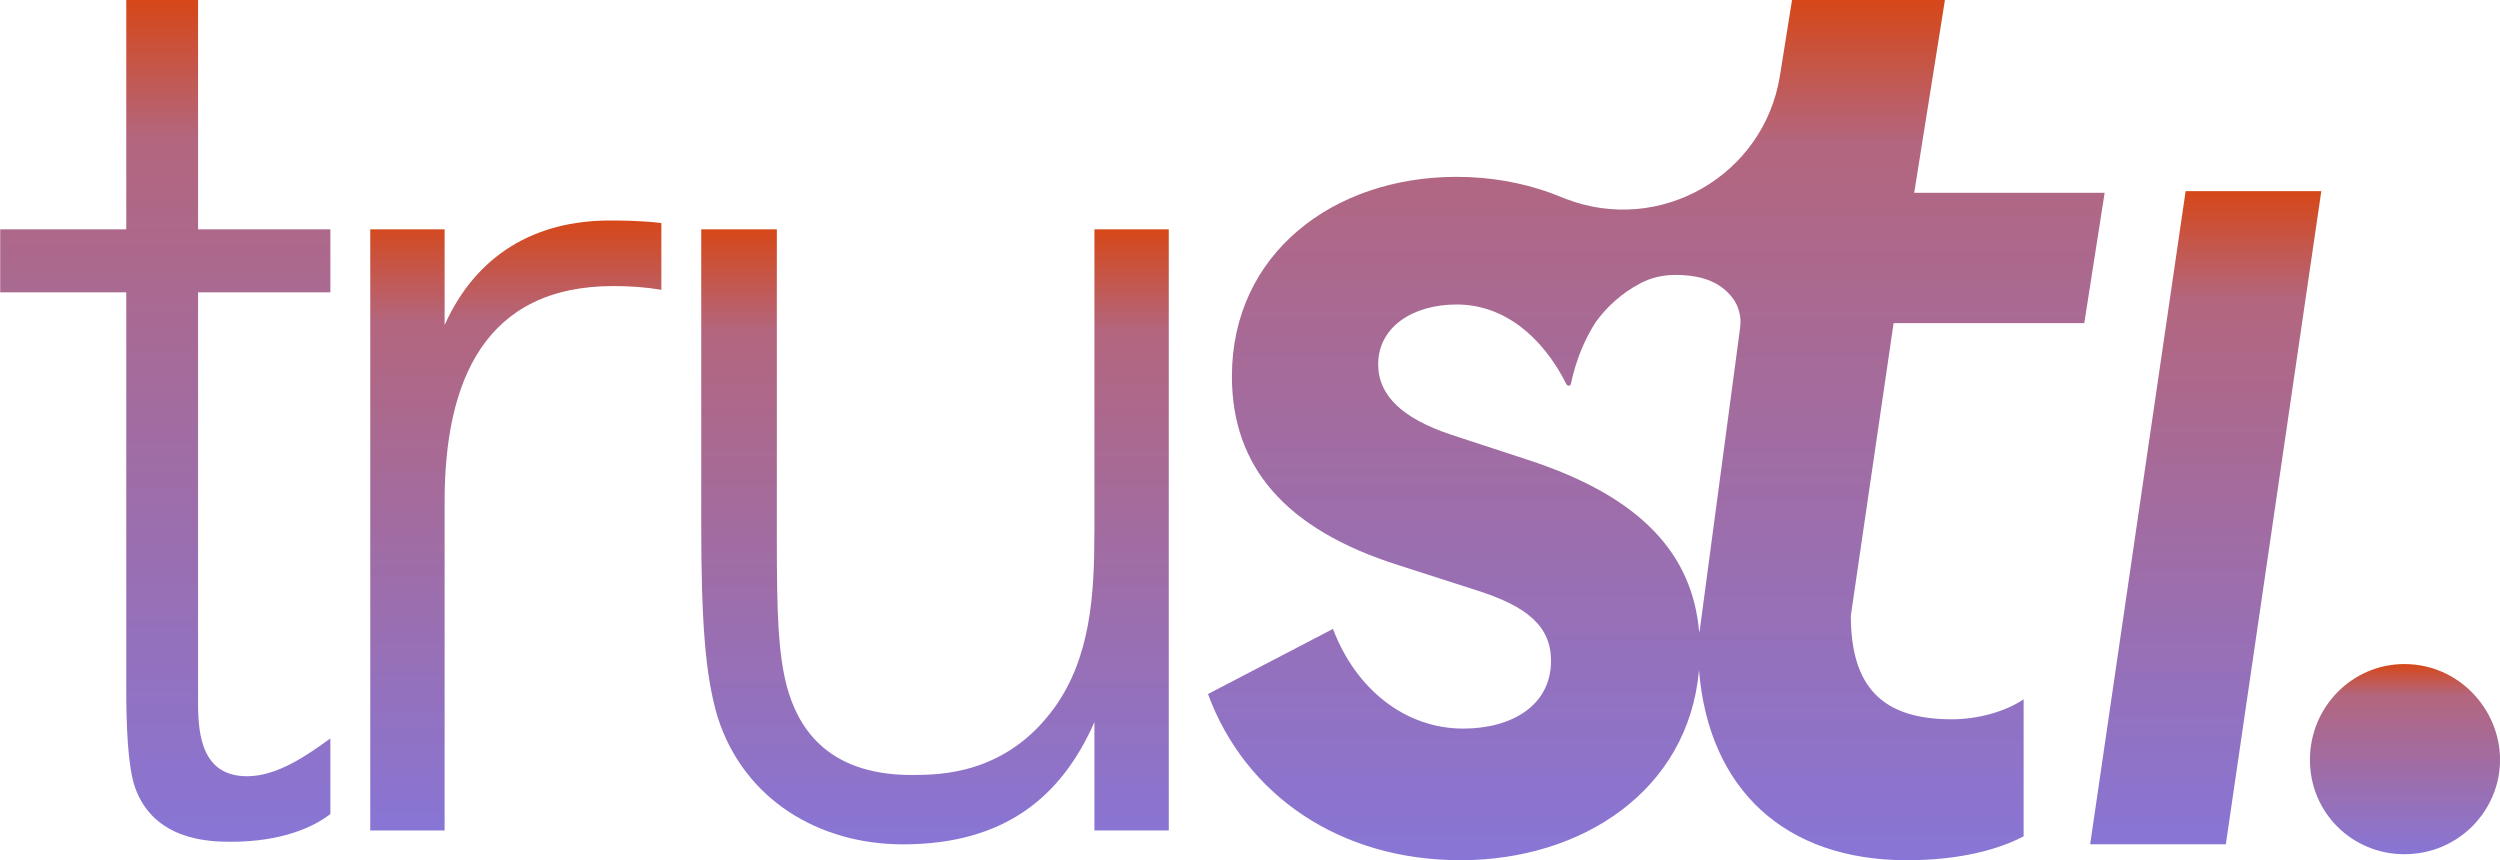 <svg width="186" height="64" viewBox="0 0 186 64" fill="none" xmlns="http://www.w3.org/2000/svg">
<path d="M155.07 24.039L156.586 14.343H142.417L144.704 0H133.327L132.429 5.625C131.243 13.063 123.495 17.511 116.472 14.787L115.333 14.343C113.185 13.572 110.843 13.157 108.373 13.157C99.173 13.157 91.654 18.892 91.654 27.995C91.654 34.722 95.61 39.368 104.019 42.041L109.856 43.918C113.613 45.108 115.396 46.59 115.396 49.162C115.396 52.525 112.427 54.207 108.864 54.207C104.514 54.207 100.854 51.237 99.173 46.79L89.875 51.636C92.645 59.154 99.668 64 108.67 64C117.671 64 125.613 58.837 126.405 49.865C127.134 58.752 132.818 64 141.858 64C145.814 64 148.682 63.208 150.558 62.221V52.029C149.076 53.021 147 53.516 145.217 53.516C140.074 53.516 137.702 51.14 137.702 45.798L140.884 24.039H155.07ZM129.455 24.462L126.448 46.984C126.448 46.984 126.418 47.001 126.414 46.984C125.91 41.258 122.148 36.979 113.715 34.226L107.975 32.345C104.417 31.159 102.536 29.477 102.536 27.105C102.536 24.335 105.107 22.654 108.373 22.654C111.876 22.654 114.744 25.009 116.548 28.596C116.62 28.745 116.841 28.724 116.875 28.558C116.938 28.236 117.048 27.783 117.213 27.245C117.213 27.241 117.218 27.233 117.218 27.228C117.506 26.301 117.972 25.136 118.704 23.992C119.522 22.848 120.653 21.802 122.068 21.065C122.805 20.684 123.656 20.455 124.639 20.455C126.795 20.455 128.078 21.09 128.904 22.171C129.201 22.556 129.379 23.014 129.459 23.488C129.514 23.81 129.497 24.14 129.455 24.462Z" fill="url(#paint0_linear_5838_7252)"/>
<path d="M178.882 49.406C175.024 49.406 171.859 52.575 171.859 56.531C171.859 60.487 175.024 63.554 178.882 63.554C182.936 63.554 186.003 60.288 186.003 56.531C186.003 52.774 182.936 49.406 178.882 49.406Z" fill="url(#paint1_linear_5838_7252)"/>
<path d="M14.735 0H9.394V17.062H0.016V21.751H9.394V51.284C9.394 53.719 9.487 57.002 10.05 58.595C11.457 62.534 15.582 62.628 17.175 62.628C21.017 62.628 23.364 61.505 24.579 60.565V54.939C22.894 56.159 20.644 57.752 18.395 57.752C15.112 57.752 14.735 54.846 14.735 52.313V21.751H24.579V17.062H14.735V0Z" fill="url(#paint2_linear_5838_7252)"/>
<path d="M33.079 24.188V17.063H27.547V61.785H33.079V37.315C33.079 28.313 36.078 21.282 45.643 21.282C46.956 21.282 48.082 21.375 49.205 21.561V16.593C47.612 16.406 46.113 16.406 45.363 16.406C39.831 16.406 35.426 18.939 33.079 24.188Z" fill="url(#paint3_linear_5838_7252)"/>
<path d="M81.421 39.657C81.421 44.253 81.141 48.938 78.422 52.691C74.859 57.566 70.077 57.659 67.828 57.659C61.266 57.659 59.297 53.813 58.547 51.098C57.89 48.565 57.797 45.659 57.797 40.22V17.062H52.172V39C52.172 46.032 52.451 50.251 53.392 53.347C55.361 59.536 60.987 62.819 67.175 62.819C74.77 62.819 78.989 59.256 81.425 53.724V61.789H86.957V17.062H81.425V39.657H81.421Z" fill="url(#paint4_linear_5838_7252)"/>
<path d="M162.611 14.219L155.508 62.813H165.602L172.706 14.219H162.611Z" fill="url(#paint5_linear_5838_7252)"/>
<defs>
<linearGradient id="paint0_linear_5838_7252" x1="123.23" y1="0" x2="123.23" y2="64" gradientUnits="userSpaceOnUse">
<stop stop-color="#D64718"/>
<stop offset="0.165" stop-color="#B3667E"/>
<stop offset="1" stop-color="#8875D5"/>
</linearGradient>
<linearGradient id="paint1_linear_5838_7252" x1="178.931" y1="49.406" x2="178.931" y2="63.554" gradientUnits="userSpaceOnUse">
<stop stop-color="#D64718"/>
<stop offset="0.165" stop-color="#B3667E"/>
<stop offset="1" stop-color="#8875D5"/>
</linearGradient>
<linearGradient id="paint2_linear_5838_7252" x1="12.298" y1="0" x2="12.298" y2="62.628" gradientUnits="userSpaceOnUse">
<stop stop-color="#D64718"/>
<stop offset="0.165" stop-color="#B3667E"/>
<stop offset="1" stop-color="#8875D5"/>
</linearGradient>
<linearGradient id="paint3_linear_5838_7252" x1="38.376" y1="16.406" x2="38.376" y2="61.785" gradientUnits="userSpaceOnUse">
<stop stop-color="#D64718"/>
<stop offset="0.165" stop-color="#B3667E"/>
<stop offset="1" stop-color="#8875D5"/>
</linearGradient>
<linearGradient id="paint4_linear_5838_7252" x1="69.564" y1="17.062" x2="69.564" y2="62.819" gradientUnits="userSpaceOnUse">
<stop stop-color="#D64718"/>
<stop offset="0.165" stop-color="#B3667E"/>
<stop offset="1" stop-color="#8875D5"/>
</linearGradient>
<linearGradient id="paint5_linear_5838_7252" x1="164.107" y1="14.219" x2="164.107" y2="62.813" gradientUnits="userSpaceOnUse">
<stop stop-color="#D64718"/>
<stop offset="0.165" stop-color="#B3667E"/>
<stop offset="1" stop-color="#8875D5"/>
</linearGradient>
</defs>
</svg>

